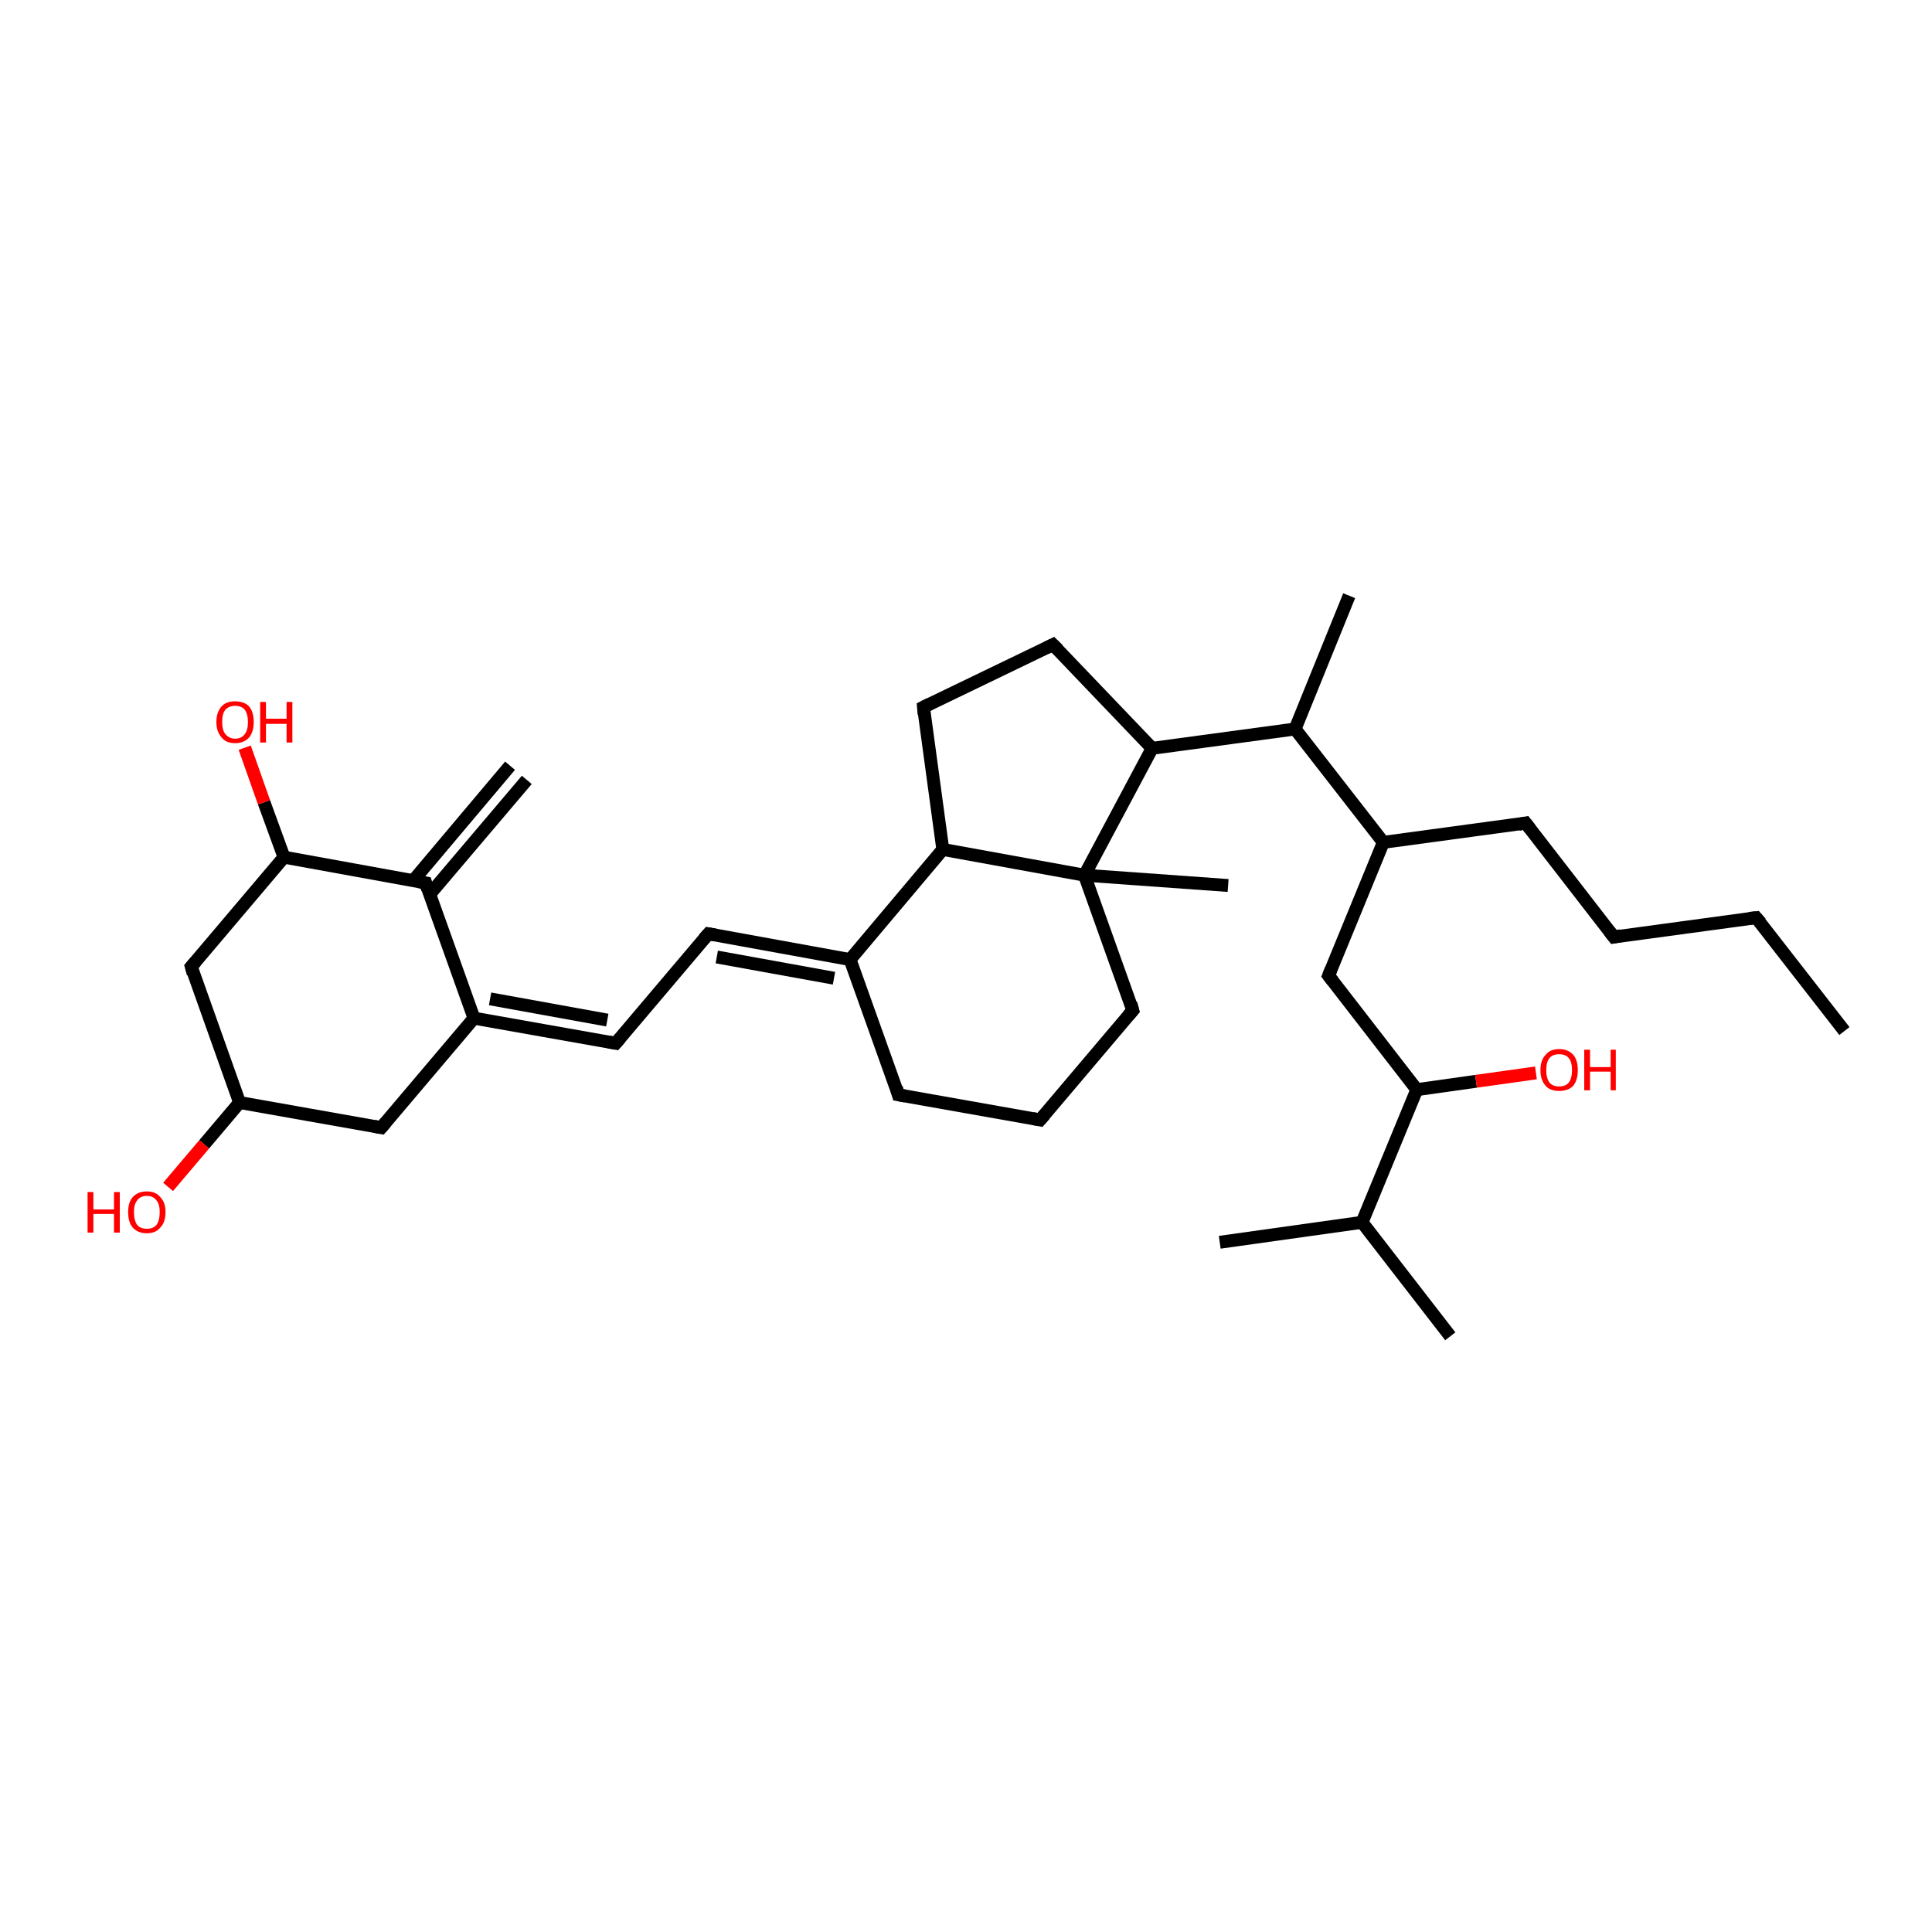 <?xml version='1.0' encoding='iso-8859-1'?>
<svg version='1.1' baseProfile='full'
              xmlns='http://www.w3.org/2000/svg'
                      xmlns:rdkit='http://www.rdkit.org/xml'
                      xmlns:xlink='http://www.w3.org/1999/xlink'
                  xml:space='preserve'
width='300px' height='300px' viewBox='0 0 300 300'>
<!-- END OF HEADER -->
<rect style='opacity:1.0;fill:#FFFFFF;stroke:none' width='300.0' height='300.0' x='0.0' y='0.0'> </rect>
<path class='bond-0 atom-0 atom-1' d='M 38.0,116.1 L 41.0,124.6' style='fill:none;fill-rule:evenodd;stroke:#FF0000;stroke-width:2.0px;stroke-linecap:butt;stroke-linejoin:miter;stroke-opacity:1' />
<path class='bond-0 atom-0 atom-1' d='M 41.0,124.6 L 44.1,133.1' style='fill:none;fill-rule:evenodd;stroke:#000000;stroke-width:2.0px;stroke-linecap:butt;stroke-linejoin:miter;stroke-opacity:1' />
<path class='bond-1 atom-1 atom-2' d='M 44.1,133.1 L 66.1,137.1' style='fill:none;fill-rule:evenodd;stroke:#000000;stroke-width:2.0px;stroke-linecap:butt;stroke-linejoin:miter;stroke-opacity:1' />
<path class='bond-2 atom-2 atom-3' d='M 66.7,138.9 L 81.8,121.1' style='fill:none;fill-rule:evenodd;stroke:#000000;stroke-width:2.0px;stroke-linecap:butt;stroke-linejoin:miter;stroke-opacity:1' />
<path class='bond-2 atom-2 atom-3' d='M 64.2,136.7 L 79.2,118.9' style='fill:none;fill-rule:evenodd;stroke:#000000;stroke-width:2.0px;stroke-linecap:butt;stroke-linejoin:miter;stroke-opacity:1' />
<path class='bond-3 atom-2 atom-4' d='M 66.1,137.1 L 73.6,158.1' style='fill:none;fill-rule:evenodd;stroke:#000000;stroke-width:2.0px;stroke-linecap:butt;stroke-linejoin:miter;stroke-opacity:1' />
<path class='bond-4 atom-4 atom-5' d='M 73.6,158.1 L 95.6,162.0' style='fill:none;fill-rule:evenodd;stroke:#000000;stroke-width:2.0px;stroke-linecap:butt;stroke-linejoin:miter;stroke-opacity:1' />
<path class='bond-4 atom-4 atom-5' d='M 76.1,155.1 L 94.3,158.4' style='fill:none;fill-rule:evenodd;stroke:#000000;stroke-width:2.0px;stroke-linecap:butt;stroke-linejoin:miter;stroke-opacity:1' />
<path class='bond-5 atom-5 atom-6' d='M 95.6,162.0 L 110.0,145.0' style='fill:none;fill-rule:evenodd;stroke:#000000;stroke-width:2.0px;stroke-linecap:butt;stroke-linejoin:miter;stroke-opacity:1' />
<path class='bond-6 atom-6 atom-7' d='M 110.0,145.0 L 132.0,149.0' style='fill:none;fill-rule:evenodd;stroke:#000000;stroke-width:2.0px;stroke-linecap:butt;stroke-linejoin:miter;stroke-opacity:1' />
<path class='bond-6 atom-6 atom-7' d='M 111.3,148.6 L 129.5,151.9' style='fill:none;fill-rule:evenodd;stroke:#000000;stroke-width:2.0px;stroke-linecap:butt;stroke-linejoin:miter;stroke-opacity:1' />
<path class='bond-7 atom-7 atom-8' d='M 132.0,149.0 L 139.5,170.0' style='fill:none;fill-rule:evenodd;stroke:#000000;stroke-width:2.0px;stroke-linecap:butt;stroke-linejoin:miter;stroke-opacity:1' />
<path class='bond-8 atom-8 atom-9' d='M 139.5,170.0 L 161.5,173.9' style='fill:none;fill-rule:evenodd;stroke:#000000;stroke-width:2.0px;stroke-linecap:butt;stroke-linejoin:miter;stroke-opacity:1' />
<path class='bond-9 atom-9 atom-10' d='M 161.5,173.9 L 175.9,156.9' style='fill:none;fill-rule:evenodd;stroke:#000000;stroke-width:2.0px;stroke-linecap:butt;stroke-linejoin:miter;stroke-opacity:1' />
<path class='bond-10 atom-10 atom-11' d='M 175.9,156.9 L 168.4,135.9' style='fill:none;fill-rule:evenodd;stroke:#000000;stroke-width:2.0px;stroke-linecap:butt;stroke-linejoin:miter;stroke-opacity:1' />
<path class='bond-11 atom-11 atom-12' d='M 168.4,135.9 L 190.7,137.5' style='fill:none;fill-rule:evenodd;stroke:#000000;stroke-width:2.0px;stroke-linecap:butt;stroke-linejoin:miter;stroke-opacity:1' />
<path class='bond-12 atom-11 atom-13' d='M 168.4,135.9 L 178.9,116.2' style='fill:none;fill-rule:evenodd;stroke:#000000;stroke-width:2.0px;stroke-linecap:butt;stroke-linejoin:miter;stroke-opacity:1' />
<path class='bond-13 atom-13 atom-14' d='M 178.9,116.2 L 201.1,113.2' style='fill:none;fill-rule:evenodd;stroke:#000000;stroke-width:2.0px;stroke-linecap:butt;stroke-linejoin:miter;stroke-opacity:1' />
<path class='bond-14 atom-14 atom-15' d='M 201.1,113.2 L 209.5,92.5' style='fill:none;fill-rule:evenodd;stroke:#000000;stroke-width:2.0px;stroke-linecap:butt;stroke-linejoin:miter;stroke-opacity:1' />
<path class='bond-15 atom-14 atom-16' d='M 201.1,113.2 L 214.8,130.8' style='fill:none;fill-rule:evenodd;stroke:#000000;stroke-width:2.0px;stroke-linecap:butt;stroke-linejoin:miter;stroke-opacity:1' />
<path class='bond-16 atom-16 atom-17' d='M 214.8,130.8 L 236.9,127.8' style='fill:none;fill-rule:evenodd;stroke:#000000;stroke-width:2.0px;stroke-linecap:butt;stroke-linejoin:miter;stroke-opacity:1' />
<path class='bond-17 atom-17 atom-18' d='M 236.9,127.8 L 250.6,145.5' style='fill:none;fill-rule:evenodd;stroke:#000000;stroke-width:2.0px;stroke-linecap:butt;stroke-linejoin:miter;stroke-opacity:1' />
<path class='bond-18 atom-18 atom-19' d='M 250.6,145.5 L 272.7,142.5' style='fill:none;fill-rule:evenodd;stroke:#000000;stroke-width:2.0px;stroke-linecap:butt;stroke-linejoin:miter;stroke-opacity:1' />
<path class='bond-19 atom-19 atom-20' d='M 272.7,142.5 L 286.4,160.1' style='fill:none;fill-rule:evenodd;stroke:#000000;stroke-width:2.0px;stroke-linecap:butt;stroke-linejoin:miter;stroke-opacity:1' />
<path class='bond-20 atom-16 atom-21' d='M 214.8,130.8 L 206.3,151.5' style='fill:none;fill-rule:evenodd;stroke:#000000;stroke-width:2.0px;stroke-linecap:butt;stroke-linejoin:miter;stroke-opacity:1' />
<path class='bond-21 atom-21 atom-22' d='M 206.3,151.5 L 220.0,169.2' style='fill:none;fill-rule:evenodd;stroke:#000000;stroke-width:2.0px;stroke-linecap:butt;stroke-linejoin:miter;stroke-opacity:1' />
<path class='bond-22 atom-22 atom-23' d='M 220.0,169.2 L 229.2,167.9' style='fill:none;fill-rule:evenodd;stroke:#000000;stroke-width:2.0px;stroke-linecap:butt;stroke-linejoin:miter;stroke-opacity:1' />
<path class='bond-22 atom-22 atom-23' d='M 229.2,167.9 L 238.5,166.6' style='fill:none;fill-rule:evenodd;stroke:#FF0000;stroke-width:2.0px;stroke-linecap:butt;stroke-linejoin:miter;stroke-opacity:1' />
<path class='bond-23 atom-22 atom-24' d='M 220.0,169.2 L 211.5,189.8' style='fill:none;fill-rule:evenodd;stroke:#000000;stroke-width:2.0px;stroke-linecap:butt;stroke-linejoin:miter;stroke-opacity:1' />
<path class='bond-24 atom-24 atom-25' d='M 211.5,189.8 L 225.2,207.5' style='fill:none;fill-rule:evenodd;stroke:#000000;stroke-width:2.0px;stroke-linecap:butt;stroke-linejoin:miter;stroke-opacity:1' />
<path class='bond-25 atom-24 atom-26' d='M 211.5,189.8 L 189.4,192.9' style='fill:none;fill-rule:evenodd;stroke:#000000;stroke-width:2.0px;stroke-linecap:butt;stroke-linejoin:miter;stroke-opacity:1' />
<path class='bond-26 atom-13 atom-27' d='M 178.9,116.2 L 163.5,100.1' style='fill:none;fill-rule:evenodd;stroke:#000000;stroke-width:2.0px;stroke-linecap:butt;stroke-linejoin:miter;stroke-opacity:1' />
<path class='bond-27 atom-27 atom-28' d='M 163.5,100.1 L 143.4,109.8' style='fill:none;fill-rule:evenodd;stroke:#000000;stroke-width:2.0px;stroke-linecap:butt;stroke-linejoin:miter;stroke-opacity:1' />
<path class='bond-28 atom-28 atom-29' d='M 143.4,109.8 L 146.4,131.9' style='fill:none;fill-rule:evenodd;stroke:#000000;stroke-width:2.0px;stroke-linecap:butt;stroke-linejoin:miter;stroke-opacity:1' />
<path class='bond-29 atom-4 atom-30' d='M 73.6,158.1 L 59.2,175.1' style='fill:none;fill-rule:evenodd;stroke:#000000;stroke-width:2.0px;stroke-linecap:butt;stroke-linejoin:miter;stroke-opacity:1' />
<path class='bond-30 atom-30 atom-31' d='M 59.2,175.1 L 37.2,171.2' style='fill:none;fill-rule:evenodd;stroke:#000000;stroke-width:2.0px;stroke-linecap:butt;stroke-linejoin:miter;stroke-opacity:1' />
<path class='bond-31 atom-31 atom-32' d='M 37.2,171.2 L 31.7,177.7' style='fill:none;fill-rule:evenodd;stroke:#000000;stroke-width:2.0px;stroke-linecap:butt;stroke-linejoin:miter;stroke-opacity:1' />
<path class='bond-31 atom-31 atom-32' d='M 31.7,177.7 L 26.1,184.3' style='fill:none;fill-rule:evenodd;stroke:#FF0000;stroke-width:2.0px;stroke-linecap:butt;stroke-linejoin:miter;stroke-opacity:1' />
<path class='bond-32 atom-31 atom-33' d='M 37.2,171.2 L 29.7,150.1' style='fill:none;fill-rule:evenodd;stroke:#000000;stroke-width:2.0px;stroke-linecap:butt;stroke-linejoin:miter;stroke-opacity:1' />
<path class='bond-33 atom-29 atom-7' d='M 146.4,131.9 L 132.0,149.0' style='fill:none;fill-rule:evenodd;stroke:#000000;stroke-width:2.0px;stroke-linecap:butt;stroke-linejoin:miter;stroke-opacity:1' />
<path class='bond-34 atom-29 atom-11' d='M 146.4,131.9 L 168.4,135.9' style='fill:none;fill-rule:evenodd;stroke:#000000;stroke-width:2.0px;stroke-linecap:butt;stroke-linejoin:miter;stroke-opacity:1' />
<path class='bond-35 atom-33 atom-1' d='M 29.7,150.1 L 44.1,133.1' style='fill:none;fill-rule:evenodd;stroke:#000000;stroke-width:2.0px;stroke-linecap:butt;stroke-linejoin:miter;stroke-opacity:1' />
<path d='M 65.0,136.9 L 66.1,137.1 L 66.4,138.1' style='fill:none;stroke:#000000;stroke-width:2.0px;stroke-linecap:butt;stroke-linejoin:miter;stroke-opacity:1;' />
<path d='M 94.5,161.8 L 95.6,162.0 L 96.3,161.2' style='fill:none;stroke:#000000;stroke-width:2.0px;stroke-linecap:butt;stroke-linejoin:miter;stroke-opacity:1;' />
<path d='M 109.3,145.8 L 110.0,145.0 L 111.1,145.2' style='fill:none;stroke:#000000;stroke-width:2.0px;stroke-linecap:butt;stroke-linejoin:miter;stroke-opacity:1;' />
<path d='M 139.2,168.9 L 139.5,170.0 L 140.6,170.2' style='fill:none;stroke:#000000;stroke-width:2.0px;stroke-linecap:butt;stroke-linejoin:miter;stroke-opacity:1;' />
<path d='M 160.4,173.7 L 161.5,173.9 L 162.2,173.1' style='fill:none;stroke:#000000;stroke-width:2.0px;stroke-linecap:butt;stroke-linejoin:miter;stroke-opacity:1;' />
<path d='M 175.2,157.7 L 175.9,156.9 L 175.6,155.8' style='fill:none;stroke:#000000;stroke-width:2.0px;stroke-linecap:butt;stroke-linejoin:miter;stroke-opacity:1;' />
<path d='M 235.8,128.0 L 236.9,127.8 L 237.6,128.7' style='fill:none;stroke:#000000;stroke-width:2.0px;stroke-linecap:butt;stroke-linejoin:miter;stroke-opacity:1;' />
<path d='M 249.9,144.6 L 250.6,145.5 L 251.7,145.3' style='fill:none;stroke:#000000;stroke-width:2.0px;stroke-linecap:butt;stroke-linejoin:miter;stroke-opacity:1;' />
<path d='M 271.6,142.6 L 272.7,142.5 L 273.4,143.3' style='fill:none;stroke:#000000;stroke-width:2.0px;stroke-linecap:butt;stroke-linejoin:miter;stroke-opacity:1;' />
<path d='M 206.7,150.5 L 206.3,151.5 L 207.0,152.4' style='fill:none;stroke:#000000;stroke-width:2.0px;stroke-linecap:butt;stroke-linejoin:miter;stroke-opacity:1;' />
<path d='M 164.3,100.9 L 163.5,100.1 L 162.5,100.6' style='fill:none;stroke:#000000;stroke-width:2.0px;stroke-linecap:butt;stroke-linejoin:miter;stroke-opacity:1;' />
<path d='M 144.4,109.3 L 143.4,109.8 L 143.5,110.9' style='fill:none;stroke:#000000;stroke-width:2.0px;stroke-linecap:butt;stroke-linejoin:miter;stroke-opacity:1;' />
<path d='M 59.9,174.3 L 59.2,175.1 L 58.1,174.9' style='fill:none;stroke:#000000;stroke-width:2.0px;stroke-linecap:butt;stroke-linejoin:miter;stroke-opacity:1;' />
<path d='M 30.0,151.2 L 29.7,150.1 L 30.4,149.3' style='fill:none;stroke:#000000;stroke-width:2.0px;stroke-linecap:butt;stroke-linejoin:miter;stroke-opacity:1;' />
<path class='atom-0' d='M 33.6 112.1
Q 33.6 110.6, 34.4 109.7
Q 35.1 108.9, 36.5 108.9
Q 37.9 108.9, 38.7 109.7
Q 39.4 110.6, 39.4 112.1
Q 39.4 113.6, 38.7 114.5
Q 37.9 115.4, 36.5 115.4
Q 35.1 115.4, 34.4 114.5
Q 33.6 113.6, 33.6 112.1
M 36.5 114.7
Q 37.5 114.7, 38.0 114.0
Q 38.5 113.4, 38.5 112.1
Q 38.5 110.9, 38.0 110.2
Q 37.5 109.6, 36.5 109.6
Q 35.6 109.6, 35.0 110.2
Q 34.5 110.8, 34.5 112.1
Q 34.5 113.4, 35.0 114.0
Q 35.6 114.7, 36.5 114.7
' fill='#FF0000'/>
<path class='atom-0' d='M 40.4 109.0
L 41.3 109.0
L 41.3 111.6
L 44.5 111.6
L 44.5 109.0
L 45.4 109.0
L 45.4 115.3
L 44.5 115.3
L 44.5 112.4
L 41.3 112.4
L 41.3 115.3
L 40.4 115.3
L 40.4 109.0
' fill='#FF0000'/>
<path class='atom-23' d='M 239.2 166.2
Q 239.2 164.6, 240.0 163.8
Q 240.7 162.9, 242.1 162.9
Q 243.5 162.9, 244.3 163.8
Q 245.0 164.6, 245.0 166.2
Q 245.0 167.7, 244.3 168.6
Q 243.5 169.4, 242.1 169.4
Q 240.7 169.4, 240.0 168.6
Q 239.2 167.7, 239.2 166.2
M 242.1 168.7
Q 243.1 168.7, 243.6 168.1
Q 244.1 167.4, 244.1 166.2
Q 244.1 164.9, 243.6 164.3
Q 243.1 163.7, 242.1 163.7
Q 241.1 163.7, 240.6 164.3
Q 240.1 164.9, 240.1 166.2
Q 240.1 167.4, 240.6 168.1
Q 241.1 168.7, 242.1 168.7
' fill='#FF0000'/>
<path class='atom-23' d='M 246.0 163.0
L 246.9 163.0
L 246.9 165.7
L 250.1 165.7
L 250.1 163.0
L 250.9 163.0
L 250.9 169.3
L 250.1 169.3
L 250.1 166.4
L 246.9 166.4
L 246.9 169.3
L 246.0 169.3
L 246.0 163.0
' fill='#FF0000'/>
<path class='atom-32' d='M 13.6 185.1
L 14.5 185.1
L 14.5 187.8
L 17.7 187.8
L 17.7 185.1
L 18.6 185.1
L 18.6 191.4
L 17.7 191.4
L 17.7 188.5
L 14.5 188.5
L 14.5 191.4
L 13.6 191.4
L 13.6 185.1
' fill='#FF0000'/>
<path class='atom-32' d='M 19.9 188.2
Q 19.9 186.7, 20.6 185.9
Q 21.4 185.0, 22.8 185.0
Q 24.2 185.0, 24.9 185.9
Q 25.7 186.7, 25.7 188.2
Q 25.7 189.8, 24.9 190.6
Q 24.2 191.5, 22.8 191.5
Q 21.4 191.5, 20.6 190.6
Q 19.9 189.8, 19.9 188.2
M 22.8 190.8
Q 23.8 190.8, 24.3 190.2
Q 24.8 189.5, 24.8 188.2
Q 24.8 187.0, 24.3 186.4
Q 23.8 185.7, 22.8 185.7
Q 21.8 185.7, 21.3 186.4
Q 20.8 187.0, 20.8 188.2
Q 20.8 189.5, 21.3 190.2
Q 21.8 190.8, 22.8 190.8
' fill='#FF0000'/>
</svg>
